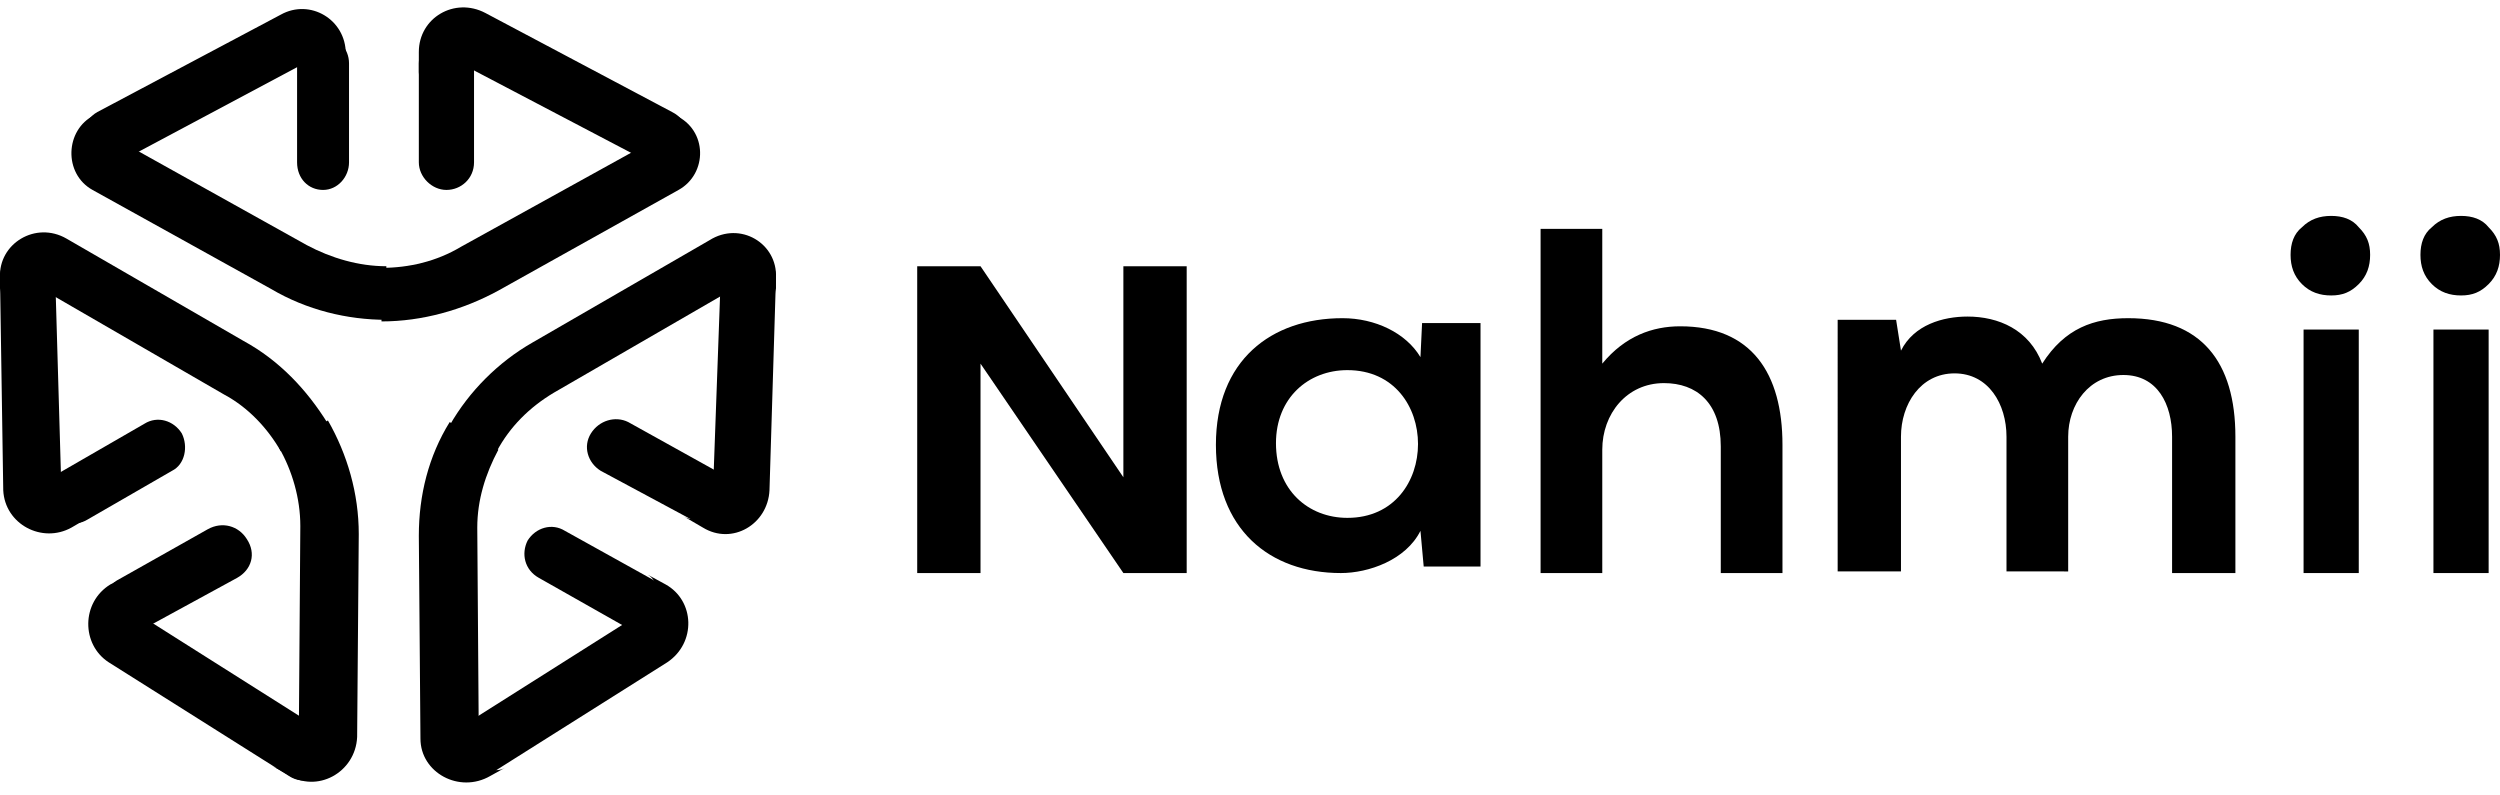 <?xml version="1.0" encoding="utf-8"?>
<!-- Generator: Adobe Illustrator 19.2.0, SVG Export Plug-In . SVG Version: 6.00 Build 0)  -->
<svg version="1.1" id="Layer_1" xmlns="http://www.w3.org/2000/svg" xmlns:xlink="http://www.w3.org/1999/xlink" x="0px" y="0px"
	 viewBox="0 0 154 49" style="enable-background:new 0 0 154 49;" xml:space="preserve">
<style type="text/css">
	.st0{fill:url(#SVGID_1_);}
	.st1{fill:url(#SVGID_2_);}
	.st2{fill:url(#SVGID_3_);}
	.st3{fill:url(#SVGID_4_);}
	.st4{fill:url(#SVGID_5_);}
	.st5{fill:url(#SVGID_6_);}
	.st6{fill:url(#SVGID_7_);}
	.st7{fill:url(#SVGID_8_);}
	.st8{fill:url(#SVGID_9_);}
	.st9{fill:url(#SVGID_10_);}
	.st10{fill:url(#SVGID_11_);}
	.st11{fill:url(#SVGID_12_);}
	.st12{fill:url(#SVGID_13_);}
	.st13{fill:url(#SVGID_14_);}
	.st14{fill:url(#SVGID_15_);}
	.st15{fill:url(#SVGID_16_);}
	.st16{fill:url(#SVGID_17_);}
	.st17{fill:url(#SVGID_18_);}
	.st18{fill:url(#SVGID_19_);}
	.st19{fill:url(#SVGID_20_);}
	.st20{fill:#222F38;}
</style>
<linearGradient id="SVGID_1_" gradientUnits="userSpaceOnUse" x1="27.518" y1="42.566" x2="27.518" y2="52.042" gradientTransform="matrix(1 0 0 -1 0 50)">
	<stop  offset="0" style="stop-color:#8F2B83"/>
	<stop  offset="5.671480e-002" style="stop-color:#862C84"/>
	<stop  offset="0.337" style="stop-color:#602E8A"/>
	<stop  offset="0.596" style="stop-color:#45308E"/>
	<stop  offset="0.823" style="stop-color:#343191"/>
	<stop  offset="0.994" style="stop-color:#2E3192"/>
</linearGradient>
<path className="st0" d="M27.5,11.7c-0.9,0-1.7-0.8-1.7-1.7V3.9c0-0.9,0.8-1.7,1.7-1.7c0.9,0,1.7,0.8,1.7,1.7V10
	C29.2,11,28.4,11.7,27.5,11.7z"/>
<linearGradient id="SVGID_2_" gradientUnits="userSpaceOnUse" x1="40.484" y1="40.679" x2="26.57" y2="48" gradientTransform="matrix(1 0 0 -1 0 50)">
	<stop  offset="0" style="stop-color:#8F2B83"/>
	<stop  offset="0.102" style="stop-color:#A02888"/>
	<stop  offset="0.369" style="stop-color:#C62293"/>
	<stop  offset="0.615" style="stop-color:#E11E9B"/>
	<stop  offset="0.831" style="stop-color:#F21BA0"/>
	<stop  offset="0.994" style="stop-color:#F81AA2"/>
</linearGradient>
<path className="st1" d="M42,9.4c-0.5,0.7-1.4,0.8-2.2,0.5L27.6,3.5c-0.8-0.4-1.8,0.2-1.8,1.1V3.2c0-2.1,2.2-3.4,4.1-2.4l11.5,6.1
	C42.4,7.4,42.7,8.6,42,9.4z"/>
<linearGradient id="SVGID_3_" gradientUnits="userSpaceOnUse" x1="28.648" y1="33.597" x2="50.59" y2="46.373" gradientTransform="matrix(1 0 0 -1 0 50)">
	<stop  offset="0" style="stop-color:#02A5DC"/>
	<stop  offset="0.145" style="stop-color:#029CD7"/>
	<stop  offset="0.385" style="stop-color:#0182CB"/>
	<stop  offset="0.69" style="stop-color:#0159B7"/>
	<stop  offset="0.994" style="stop-color:#00299F"/>
</linearGradient>
<path classNameNameName="st2" d="M41.8,11.7l-11.1,6.2c-2.2,1.2-4.7,1.9-7.2,1.9v-3.3c1.7,0,3.4-0.4,4.9-1.3l12.3-6.8c0.7-0.4,0.7-1.4,0-1.8
	l0.9,0.5C43.6,8,43.6,10.7,41.8,11.7z"/>
<linearGradient id="SVGID_4_" gradientUnits="userSpaceOnUse" x1="36.138" y1="14.678" x2="44.373" y2="9.965" gradientTransform="matrix(1 0 0 -1 0 50)">
	<stop  offset="0" style="stop-color:#8F2B83"/>
	<stop  offset="5.671480e-002" style="stop-color:#862C84"/>
	<stop  offset="0.337" style="stop-color:#602E8A"/>
	<stop  offset="0.596" style="stop-color:#45308E"/>
	<stop  offset="0.823" style="stop-color:#343191"/>
	<stop  offset="0.994" style="stop-color:#2E3192"/>
</linearGradient>
<path className="st3" d="M32.5,33.3c0.5-0.8,1.5-1.1,2.3-0.6l5.4,3c0.8,0.5,1.1,1.5,0.6,2.3c-0.5,0.8-1.5,1.1-2.3,0.6l-5.3-3
	C32.3,35.1,32.1,34.1,32.5,33.3z"/>
<linearGradient id="SVGID_5_" gradientUnits="userSpaceOnUse" x1="28.327" y1="4.076" x2="41.581" y2="12.649" gradientTransform="matrix(1 0 0 -1 0 50)">
	<stop  offset="0" style="stop-color:#8F2B83"/>
	<stop  offset="0.102" style="stop-color:#A02888"/>
	<stop  offset="0.369" style="stop-color:#C62293"/>
	<stop  offset="0.615" style="stop-color:#E11E9B"/>
	<stop  offset="0.831" style="stop-color:#F21BA0"/>
	<stop  offset="0.994" style="stop-color:#F81AA2"/>
</linearGradient>
<path className="st4" d="M27.5,47c-0.3-0.7,0-1.6,0.7-2.1l11.7-7.4c0.8-0.5,0.7-1.7,0-2.1L41,36c1.8,1,1.9,3.6,0.1,4.8l-11.1,7
	C29.1,48.3,27.9,48,27.5,47z"/>
<linearGradient id="SVGID_6_" gradientUnits="userSpaceOnUse" x1="28.466" y1="17.997" x2="28.331" y2="-7.03" gradientTransform="matrix(1 0 0 -1 0 50)">
	<stop  offset="0" style="stop-color:#02A5DC"/>
	<stop  offset="0.145" style="stop-color:#029CD7"/>
	<stop  offset="0.385" style="stop-color:#0182CB"/>
	<stop  offset="0.69" style="stop-color:#0159B7"/>
	<stop  offset="0.994" style="stop-color:#00299F"/>
</linearGradient>
<path className="st5" d="M25.9,45.5L25.8,33c0-2.5,0.6-4.9,1.9-7l3,1.7c-0.8,1.5-1.3,3.1-1.3,4.8l0.1,13.9c0,0.8,0.9,1.3,1.6,0.9
	l-0.9,0.5C28.3,48.9,25.9,47.6,25.9,45.5z"/>
<linearGradient id="SVGID_7_" gradientUnits="userSpaceOnUse" x1="40.074" y1="21.238" x2="48.312" y2="16.547" gradientTransform="matrix(1 0 0 -1 0 50)">
	<stop  offset="0" style="stop-color:#8F2B83"/>
	<stop  offset="5.671480e-002" style="stop-color:#862C84"/>
	<stop  offset="0.337" style="stop-color:#602E8A"/>
	<stop  offset="0.596" style="stop-color:#45308E"/>
	<stop  offset="0.823" style="stop-color:#343191"/>
	<stop  offset="0.994" style="stop-color:#2E3192"/>
</linearGradient>
<path className="st6" d="M38.7,26l5.4,3c0.8,0.5,1.1,1.5,0.6,2.3c-0.5,0.8-1.5,1.1-2.3,0.6L37,29c-0.8-0.5-1.1-1.5-0.6-2.3
	C36.9,25.9,37.9,25.6,38.7,26z"/>
<linearGradient id="SVGID_8_" gradientUnits="userSpaceOnUse" x1="45.35" y1="33.435" x2="44.722" y2="17.643" gradientTransform="matrix(1 0 0 -1 0 50)">
	<stop  offset="0" style="stop-color:#8F2B83"/>
	<stop  offset="0.102" style="stop-color:#A02888"/>
	<stop  offset="0.369" style="stop-color:#C62293"/>
	<stop  offset="0.615" style="stop-color:#E11E9B"/>
	<stop  offset="0.831" style="stop-color:#F21BA0"/>
	<stop  offset="0.994" style="stop-color:#F81AA2"/>
</linearGradient>
<path className="st7" d="M45.8,15.4c1.1-0.2,2,0.7,2,1.7l-0.4,13.1c-0.1,2.1-2.3,3.4-4.1,2.3l-1.2-0.7c0.8,0.5,1.8-0.1,1.8-1L44.4,17
	C44.4,16.2,45,15.5,45.8,15.4z"/>
<linearGradient id="SVGID_9_" gradientUnits="userSpaceOnUse" x1="33.392" y1="26.278" x2="54.89" y2="39.351" gradientTransform="matrix(1 0 0 -1 0 50)">
	<stop  offset="0" style="stop-color:#02A5DC"/>
	<stop  offset="0.145" style="stop-color:#029CD7"/>
	<stop  offset="0.385" style="stop-color:#0182CB"/>
	<stop  offset="0.69" style="stop-color:#0159B7"/>
	<stop  offset="0.994" style="stop-color:#00299F"/>
</linearGradient>
<path classNameNameName="st8" d="M47.8,17.1l0,1c0-0.8-0.9-1.3-1.6-0.9l-12.1,7c-1.5,0.9-2.7,2.1-3.5,3.6l-2.9-1.6c1.2-2.1,3-3.9,5.1-5.1
	l10.9-6.3C45.6,13.6,47.9,15,47.8,17.1z"/>
<linearGradient id="SVGID_10_" gradientUnits="userSpaceOnUse" x1="11.539" y1="14.679" x2="3.179" y2="9.761" gradientTransform="matrix(1 0 0 -1 0 50)">
	<stop  offset="0" style="stop-color:#8F2B83"/>
	<stop  offset="5.671480e-002" style="stop-color:#862C84"/>
	<stop  offset="0.337" style="stop-color:#602E8A"/>
	<stop  offset="0.596" style="stop-color:#45308E"/>
	<stop  offset="0.823" style="stop-color:#343191"/>
	<stop  offset="0.994" style="stop-color:#2E3192"/>
</linearGradient>
<path className="st9" d="M14.6,35.6l-5.5,3c-0.9,0.5-1.9,0.2-2.4-0.6c-0.5-0.8-0.2-1.9,0.6-2.3l5.5-3.1c0.9-0.5,1.9-0.2,2.4,0.6
	C15.8,34.1,15.5,35.1,14.6,35.6z"/>
<linearGradient id="SVGID_11_" gradientUnits="userSpaceOnUse" x1="19.495" y1="4.067" x2="6.263" y2="12.623" gradientTransform="matrix(1 0 0 -1 0 50)">
	<stop  offset="0" style="stop-color:#8F2B83"/>
	<stop  offset="0.102" style="stop-color:#A02888"/>
	<stop  offset="0.369" style="stop-color:#C62293"/>
	<stop  offset="0.615" style="stop-color:#E11E9B"/>
	<stop  offset="0.831" style="stop-color:#F21BA0"/>
	<stop  offset="0.994" style="stop-color:#F81AA2"/>
</linearGradient>
<path className="st10" d="M20.3,47c-0.4,1-1.6,1.4-2.5,0.8l-11.1-7C5,39.7,5,37.1,6.8,36L8,35.4c-0.8,0.5-0.8,1.6,0,2.1l11.7,7.4
	C20.3,45.3,20.6,46.2,20.3,47z"/>
<linearGradient id="SVGID_12_" gradientUnits="userSpaceOnUse" x1="19.336" y1="18" x2="19.471" y2="-7.014" gradientTransform="matrix(1 0 0 -1 0 50)">
	<stop  offset="0" style="stop-color:#02A5DC"/>
	<stop  offset="0.145" style="stop-color:#029CD7"/>
	<stop  offset="0.385" style="stop-color:#0182CB"/>
	<stop  offset="0.69" style="stop-color:#0159B7"/>
	<stop  offset="0.994" style="stop-color:#00299F"/>
</linearGradient>
<path classNameNameName="st11" d="M17.7,47.7l-0.9-0.5c0.7,0.4,1.6-0.1,1.6-0.9l0.1-13.9c0-1.7-0.5-3.4-1.3-4.8l3-1.7c1.2,2.1,1.9,4.5,1.9,7
	l-0.1,12.5C21.9,47.6,19.5,48.9,17.7,47.7z"/>
<linearGradient id="SVGID_13_" gradientUnits="userSpaceOnUse" x1="7.615" y1="21.222" x2="-0.513" y2="16.71" gradientTransform="matrix(1 0 0 -1 0 50)">
	<stop  offset="0" style="stop-color:#8F2B83"/>
	<stop  offset="5.671480e-002" style="stop-color:#862C84"/>
	<stop  offset="0.337" style="stop-color:#602E8A"/>
	<stop  offset="0.596" style="stop-color:#45308E"/>
	<stop  offset="0.823" style="stop-color:#343191"/>
	<stop  offset="0.994" style="stop-color:#2E3192"/>
</linearGradient>
<path className="st12" d="M11.2,26.7c0.4,0.8,0.2,1.9-0.6,2.3l-5.2,3c-0.8,0.5-1.8,0.2-2.3-0.6c-0.4-0.8-0.2-1.9,0.6-2.3l5.2-3
	C9.7,25.6,10.7,25.9,11.2,26.7z"/>
<linearGradient id="SVGID_14_" gradientUnits="userSpaceOnUse" x1="2.442" y1="33.435" x2="3.067" y2="17.642" gradientTransform="matrix(1 0 0 -1 0 50)">
	<stop  offset="0" style="stop-color:#8F2B83"/>
	<stop  offset="0.102" style="stop-color:#A02888"/>
	<stop  offset="0.369" style="stop-color:#C62293"/>
	<stop  offset="0.615" style="stop-color:#E11E9B"/>
	<stop  offset="0.831" style="stop-color:#F21BA0"/>
	<stop  offset="0.994" style="stop-color:#F81AA2"/>
</linearGradient>
<path className="st13" d="M2,15.4c0.8,0.1,1.4,0.8,1.4,1.6l0.4,13.8c0,0.9,1,1.5,1.8,1l-1.2,0.7c-1.8,1-4.1-0.2-4.2-2.3L0,17.1
	C0,16,0.9,15.2,2,15.4z"/>
<linearGradient id="SVGID_15_" gradientUnits="userSpaceOnUse" x1="19.896" y1="42.611" x2="19.896" y2="52.087" gradientTransform="matrix(1 0 0 -1 0 50)">
	<stop  offset="0" style="stop-color:#8F2B83"/>
	<stop  offset="5.671480e-002" style="stop-color:#862C84"/>
	<stop  offset="0.337" style="stop-color:#602E8A"/>
	<stop  offset="0.596" style="stop-color:#45308E"/>
	<stop  offset="0.823" style="stop-color:#343191"/>
	<stop  offset="0.994" style="stop-color:#2E3192"/>
</linearGradient>
<path classNameNameName="st14" d="M18.3,10V3.9c0-0.9,0.7-1.7,1.6-1.7c0.9,0,1.6,0.8,1.6,1.7V10c0,0.9-0.7,1.7-1.6,1.7C19,11.7,18.3,11,18.3,10z
	"/>
<linearGradient id="SVGID_16_" gradientUnits="userSpaceOnUse" x1="7.011" y1="40.855" x2="20.799" y2="48.009" gradientTransform="matrix(1 0 0 -1 0 50)">
	<stop  offset="0" style="stop-color:#8F2B83"/>
	<stop  offset="0.102" style="stop-color:#A02888"/>
	<stop  offset="0.369" style="stop-color:#C62293"/>
	<stop  offset="0.615" style="stop-color:#E11E9B"/>
	<stop  offset="0.831" style="stop-color:#F21BA0"/>
	<stop  offset="0.994" style="stop-color:#F81AA2"/>
</linearGradient>
<path className="st15" d="M5.5,9.4c-0.7-0.8-0.4-2,0.5-2.5l11.3-6c1.8-1,4,0.3,4,2.4v1.3c0-0.9-1-1.5-1.8-1.1l-12,6.4
	C6.9,10.2,6,10.1,5.5,9.4z"/>
<linearGradient id="SVGID_17_" gradientUnits="userSpaceOnUse" x1="18.774" y1="33.663" x2="-3.029" y2="46.199" gradientTransform="matrix(1 0 0 -1 0 50)">
	<stop  offset="0" style="stop-color:#02A5DC"/>
	<stop  offset="0.145" style="stop-color:#029CD7"/>
	<stop  offset="0.385" style="stop-color:#0182CB"/>
	<stop  offset="0.69" style="stop-color:#0159B7"/>
	<stop  offset="0.994" style="stop-color:#00299F"/>
</linearGradient>
<path className="st16" d="M5.8,7.1l0.9-0.5C6,7,6,8,6.7,8.3l12.2,6.8c1.5,0.8,3.2,1.3,4.9,1.3v3.3c-2.4,0-4.9-0.6-7.1-1.9L5.7,11.7
	C3.9,10.7,4,8,5.8,7.1z"/>
<linearGradient id="SVGID_18_" gradientUnits="userSpaceOnUse" x1="14.404" y1="26.276" x2="-7.083" y2="39.389" gradientTransform="matrix(1 0 0 -1 0 50)">
	<stop  offset="0" style="stop-color:#02A5DC"/>
	<stop  offset="0.145" style="stop-color:#029CD7"/>
	<stop  offset="0.385" style="stop-color:#0182CB"/>
	<stop  offset="0.69" style="stop-color:#0159B7"/>
	<stop  offset="0.994" style="stop-color:#00299F"/>
</linearGradient>
<path className="st17" d="M4.1,14.7L15,21c2.2,1.2,3.9,3,5.2,5.1l-2.9,1.7c-0.8-1.4-2-2.7-3.5-3.5l-12.1-7C0.9,16.8,0,17.3,0,18.1l0-1
	C-0.1,15,2.2,13.6,4.1,14.7z"/>
<linearGradient id="SVGID_19_" gradientUnits="userSpaceOnUse" x1="149.091" y1="34.255" x2="154.008" y2="34.255" gradientTransform="matrix(1 0 0 -1 0 50)">
	<stop  offset="0" style="stop-color:#8F2B83"/>
	<stop  offset="0.102" style="stop-color:#A02888"/>
	<stop  offset="0.369" style="stop-color:#C62293"/>
	<stop  offset="0.615" style="stop-color:#E11E9B"/>
	<stop  offset="0.831" style="stop-color:#F21BA0"/>
	<stop  offset="0.994" style="stop-color:#F81AA2"/>
</linearGradient>
<path className="st18" d="M153.3,17.5c-0.5,0.5-1,0.7-1.7,0.7s-1.3-0.2-1.8-0.7c-0.5-0.5-0.7-1.1-0.7-1.8c0-0.7,0.2-1.3,0.7-1.7
	c0.5-0.5,1.1-0.7,1.8-0.7s1.3,0.2,1.7,0.7c0.5,0.5,0.7,1,0.7,1.7C154,16.4,153.8,17,153.3,17.5z"/>
<linearGradient id="SVGID_20_" gradientUnits="userSpaceOnUse" x1="141.069" y1="34.255" x2="145.986" y2="34.255" gradientTransform="matrix(1 0 0 -1 0 50)">
	<stop  offset="0" style="stop-color:#8F2B83"/>
	<stop  offset="0.102" style="stop-color:#A02888"/>
	<stop  offset="0.369" style="stop-color:#C62293"/>
	<stop  offset="0.615" style="stop-color:#E11E9B"/>
	<stop  offset="0.831" style="stop-color:#F21BA0"/>
	<stop  offset="0.994" style="stop-color:#F81AA2"/>
</linearGradient>
<path className="st19" d="M145.3,17.5c-0.5,0.5-1,0.7-1.7,0.7c-0.7,0-1.3-0.2-1.8-0.7c-0.5-0.5-0.7-1.1-0.7-1.8c0-0.7,0.2-1.3,0.7-1.7
	c0.5-0.5,1.1-0.7,1.8-0.7c0.7,0,1.3,0.2,1.7,0.7c0.5,0.5,0.7,1,0.7,1.7C146,16.4,145.8,17,145.3,17.5z"/>
<g>
	<path className="st20" d="M87.6,19.9h3.6v15h-3.5l-0.2-2.2c-0.9,1.8-3.2,2.6-4.9,2.6c-4.4,0-7.7-2.7-7.7-7.9c0-5.2,3.4-7.8,7.8-7.8
		c2,0,3.9,0.9,4.8,2.4L87.6,19.9z M78.6,27.3c0,2.9,2,4.6,4.4,4.6c5.8,0,5.8-9.1,0-9.1C80.6,22.8,78.6,24.5,78.6,27.3z"/>
	<path className="st20" d="M98.7,14.1v8.3c1.4-1.7,3.1-2.3,4.8-2.3c4.4,0,6.3,2.9,6.3,7.3v7.9H106v-7.8c0-2.7-1.5-3.9-3.5-3.9
		c-2.3,0-3.8,1.9-3.8,4.1v7.6h-3.8V14.1H98.7z"/>
	<path className="st20" d="M123.6,35.2v-8.3c0-2-1.1-3.9-3.2-3.9c-2.1,0-3.3,1.9-3.3,3.9v8.3h-3.9V19.7h3.6l0.3,1.9
		c0.8-1.6,2.6-2.1,4.1-2.1c1.9,0,3.8,0.8,4.6,2.9c1.4-2.2,3.2-2.8,5.3-2.8c4.5,0,6.6,2.7,6.6,7.3v8.4h-3.9v-8.4c0-2-0.9-3.8-3-3.8
		c-2.1,0-3.4,1.8-3.4,3.8v8.3L123.6,35.2z"/>
	<path className="st20" d="M141.9,20.3v15h3.4v-15H141.9z"/>
	<path className="st20" d="M149.9,20.3v15h3.4v-15H149.9z"/>
	<path className="st20" d="M73.1,35.3h-3.9l-8.8-12.9v12.9h-3.9V16.4h3.9l8.8,13v-13h3.9V35.3z"/>
</g>
</svg>
